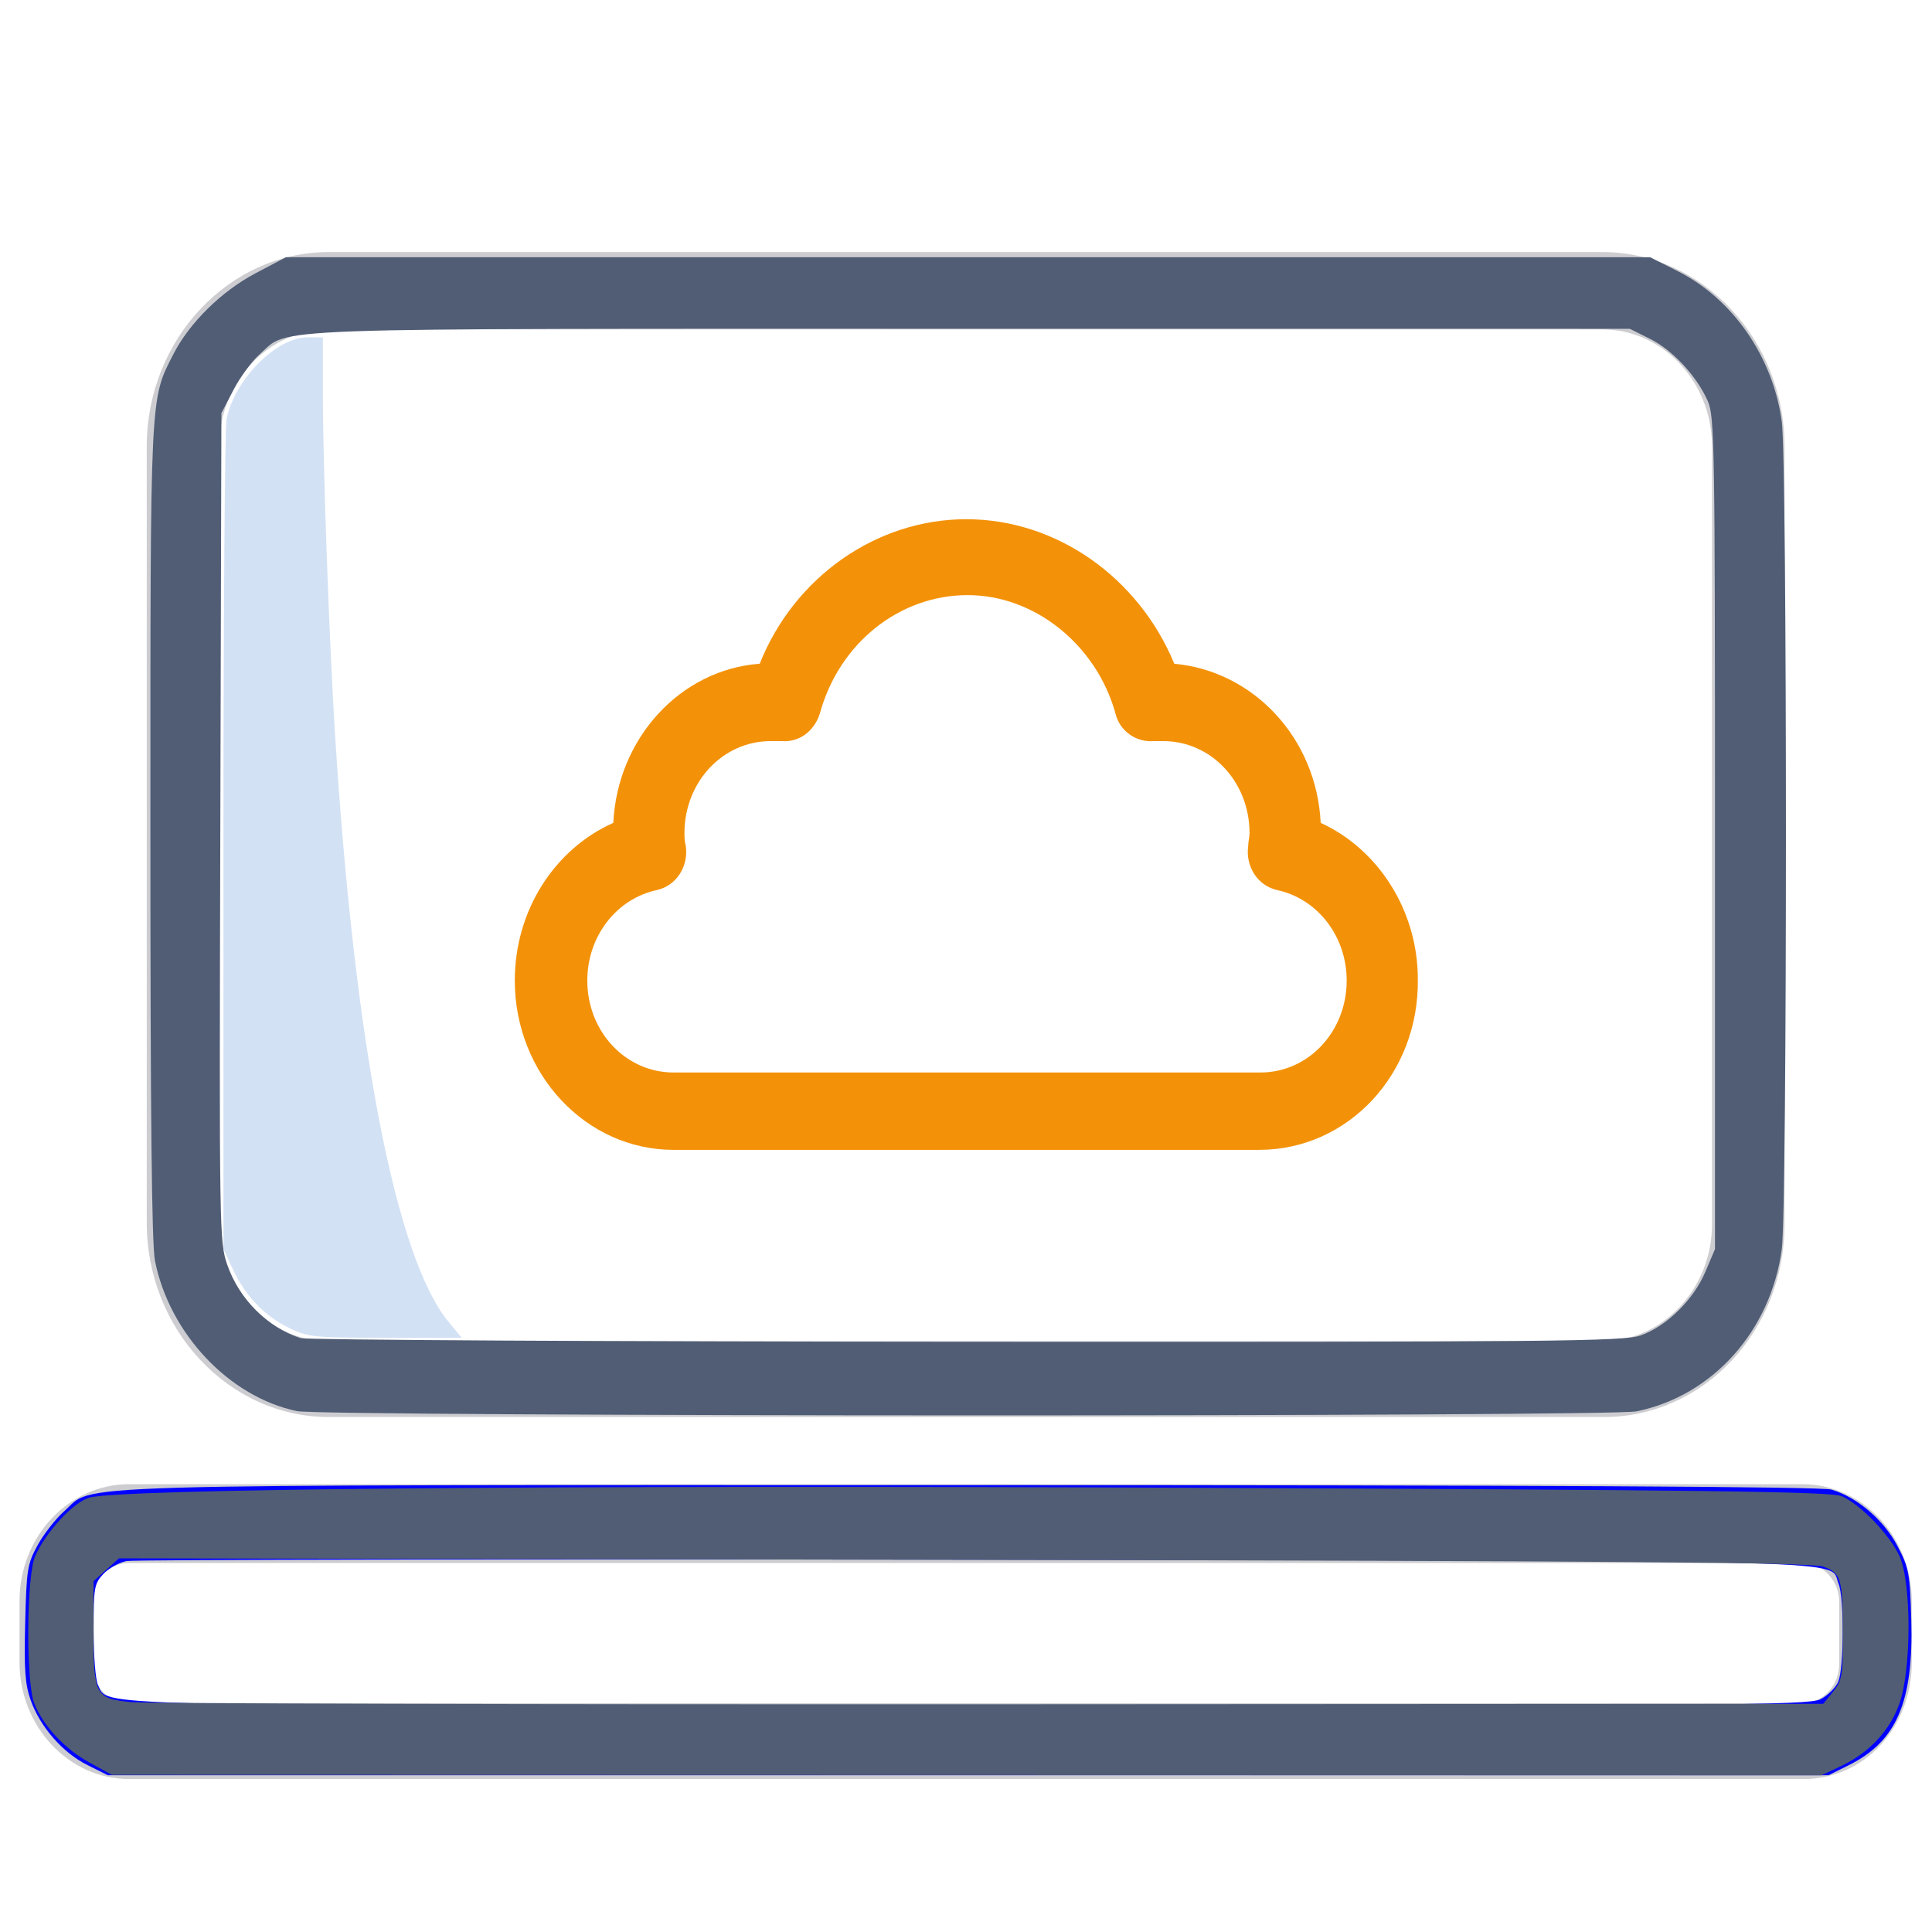 <?xml version="1.0" encoding="UTF-8" standalone="no"?>
<!-- Generator: Adobe Illustrator 19.0.0, SVG Export Plug-In . SVG Version: 6.00 Build 0)  -->

<svg
   version="1.1"
   id="Calque_1"
   x="0px"
   y="0px"
   viewBox="-514 51 200 200"
   style="enable-background:new -514 51 200 200;"
   xml:space="preserve"
   sodipodi:docname="laptop-cloud.svg"
   inkscape:version="1.1.1 (c3084ef, 2021-09-22)"
   xmlns:inkscape="http://www.inkscape.org/namespaces/inkscape"
   xmlns:sodipodi="http://sodipodi.sourceforge.net/DTD/sodipodi-0.dtd"
   xmlns="http://www.w3.org/2000/svg"
   xmlns:svg="http://www.w3.org/2000/svg"><defs
   id="defs83" /><sodipodi:namedview
   id="namedview81"
   pagecolor="#ffffff"
   bordercolor="#666666"
   borderopacity="1.0"
   inkscape:pageshadow="2"
   inkscape:pageopacity="0.0"
   inkscape:pagecheckerboard="0"
   showgrid="false"
   inkscape:zoom="3.37"
   inkscape:cx="89.465875"
   inkscape:cy="104.1543"
   inkscape:window-width="1440"
   inkscape:window-height="872"
   inkscape:window-x="0"
   inkscape:window-y="28"
   inkscape:window-maximized="0"
   inkscape:current-layer="XMLID_67_" />
<style
   type="text/css"
   id="style71">
	.st0{opacity:0.3;}
	.st1{fill:#585763;}
	.st2{fill:#F39208;}
</style>
<g
   id="XMLID_67_"
   transform="matrix(1.358,0,0,1.423,148.212,-58.337)">
	<g
   id="XMLID_2293_"
   class="st0"
   transform="matrix(1.043,0,0,1.062,17.826,-9.647)">
		<path
   id="XMLID_2299_"
   class="st1"
   d="m -367.4,178.5 h -93.2 c -7.3,0 -13.3,-6 -13.3,-13.3 V 112 c 0,-7.3 6,-13.3 13.3,-13.3 h 93.1 c 7.3,0 13.3,6 13.3,13.3 v 53.3 c 0,7.3 -5.9,13.2 -13.2,13.2 z M -460.6,104 c -4.4,0 -8,3.6 -8,8 v 53.3 c 0,4.4 3.6,8 8,8 h 93.1 c 4.4,0 8,-3.6 8,-8 V 112 c 0,-4.4 -3.6,-8 -8,-8 z" />
	</g>
	<g
   id="XMLID_2284_"
   class="st0"
   transform="matrix(1.043,0,0,1.062,17.826,-9.647)">
		<path
   id="XMLID_2290_"
   class="st1"
   d="m -352.8,203.3 h -122.4 c -4.4,0 -8,-3.6 -8,-8 v -4.2 c 0,-4.4 3.6,-8 8,-8 h 122.3 c 4.4,0 8,3.6 8,8 v 4.2 c 0,4.5 -3.5,8 -7.9,8 z m -122.4,-14.8 c -1.5,0 -2.7,1.2 -2.7,2.7 v 4.2 c 0,1.5 1.2,2.7 2.7,2.7 h 122.3 c 1.5,0 2.7,-1.2 2.7,-2.7 v -4.2 c 0,-1.5 -1.2,-2.7 -2.7,-2.7 z" />
	</g>
	<g
   id="XMLID_2280_"
   transform="matrix(1.043,0,0,1.062,17.826,-9.647)">
		<path
   id="XMLID_2281_"
   class="st2"
   d="m -392.6,160.2 h -42.8 c -6.4,0 -11.6,-5.2 -11.6,-11.6 0,-4.8 2.9,-9 7.2,-10.8 0.3,-5.8 4.9,-10.5 10.7,-10.9 2.5,-5.9 8.5,-9.9 15.1,-9.9 6.6,0 12.6,4 15.2,9.9 5.8,0.5 10.4,5.1 10.7,10.9 4.2,1.8 7.1,6 7.1,10.7 0.1,6.5 -5.1,11.7 -11.6,11.7 z m -35.7,-28 c -3.5,0 -6.3,2.8 -6.3,6.3 0,0.3 0,0.5 0.1,0.9 0.2,1.4 -0.7,2.7 -2.1,3 -3,0.6 -5.1,3.2 -5.1,6.2 0,3.5 2.8,6.3 6.3,6.3 h 42.9 c 3.5,0 6.3,-2.8 6.3,-6.3 0,-3 -2.1,-5.6 -5.1,-6.2 -1.4,-0.3 -2.3,-1.6 -2.1,-3 0,-0.3 0.1,-0.6 0.1,-0.9 0,-3.5 -2.8,-6.3 -6.3,-6.3 -0.2,0 -0.4,0 -0.7,0 -1.3,0.1 -2.5,-0.7 -2.8,-1.9 -1.4,-4.7 -5.9,-8.1 -10.8,-8.1 -5,0 -9.4,3.3 -10.8,8.1 -0.4,1.2 -1.5,2 -2.8,1.9 -0.3,0 -0.5,0 -0.8,0 z" />
	</g>
<path
   style="fill:#0000ff;stroke:none;stroke-width:0.312"
   d="m -480.969,205.242 c -1.876,-0.891 -3.592,-2.757 -4.319,-4.695 -0.439,-1.172 -0.519,-2.213 -0.43,-5.641 0.101,-3.916 0.167,-4.305 0.959,-5.678 0.468,-0.81 1.373,-1.913 2.011,-2.451 2.412,-2.032 -2.183,-1.905 68.896,-1.903 43.07,0.001 65.064,0.109 65.822,0.324 1.961,0.555 3.987,2.203 5.024,4.086 0.887,1.611 0.962,1.992 1.063,5.401 0.177,5.961 -1.113,8.828 -4.75,10.557 l -1.547,0.735 h -65.591 -65.591 z m 132.098,-4.788 c 0.555,-0.268 1.168,-0.842 1.362,-1.275 0.446,-0.997 0.461,-6.157 0.021,-7.14 -0.789,-1.763 3.68,-1.644 -65.569,-1.742 -35.139,-0.05 -64.357,-0.005 -64.929,0.1 -0.572,0.104 -1.373,0.529 -1.779,0.942 -0.686,0.699 -0.739,0.991 -0.739,4.096 0,1.839 0.15,3.629 0.334,3.978 0.827,1.573 -2.223,1.504 66.293,1.517 57.147,0.011 64.105,-0.04 65.007,-0.475 z"
   id="path202" /><path
   style="fill:#505d75;fill-opacity:1;stroke-width:0;stroke-miterlimit:4;stroke-dasharray:none"
   d="m -480.842,205.044 c -1.881,-0.989 -3.518,-2.672 -4.188,-4.305 -0.638,-1.556 -0.588,-9.278 0.07,-10.69 0.821,-1.761 2.84,-3.863 4.086,-4.253 2.077,-0.65 34.625,-0.931 84.369,-0.729 38.628,0.157 48.462,0.278 49.252,0.607 1.429,0.595 3.678,2.82 4.412,4.365 0.919,1.933 0.92,8.211 0.002,10.709 -0.731,1.99 -2.303,3.595 -4.483,4.577 l -1.461,0.658 -65.165,-0.015 -65.165,-0.015 z m 132.938,-5.143 c 0.684,-0.81 0.746,-1.152 0.742,-4.096 -0.005,-4.157 -0.118,-4.532 -1.5,-5.006 -0.87,-0.298 -15.764,-0.41 -65.517,-0.491 l -64.392,-0.105 -0.967,0.829 -0.967,0.829 v 3.693 c 0,4.597 0.135,4.841 2.836,5.105 1.078,0.105 30.548,0.177 65.489,0.159 l 63.529,-0.033 z"
   id="path278" /><path
   style="fill:#505d75;fill-opacity:1;stroke-width:0;stroke-miterlimit:4;stroke-dasharray:none;paint-order:stroke markers fill"
   d="m -465.002,179.491 c -5.164,-1.033 -9.718,-5.635 -10.823,-10.939 -0.244,-1.169 -0.348,-10.522 -0.348,-31.205 0,-32.148 -0.038,-31.399 1.745,-34.734 1.223,-2.288 3.673,-4.591 6.281,-5.904 l 2.307,-1.161 h 51.994 51.994 l 2.098,1.009 c 4.216,2.027 7.276,6.252 7.942,10.964 0.42,2.971 0.42,57.209 0,60.18 -0.843,5.963 -5.279,10.687 -11.09,11.809 -2.067,0.399 -100.1,0.381 -102.099,-0.019 z m 102.457,-5.512 c 1.972,-0.684 4.01,-2.602 4.902,-4.612 l 0.739,-1.666 v -30.248 c 0,-28.298 -0.035,-30.324 -0.548,-31.436 -0.836,-1.812 -2.683,-3.712 -4.402,-4.529 l -1.547,-0.735 -50.298,-0.003 c -55.202,-0.003 -51.786,-0.121 -54.149,1.863 -0.592,0.497 -1.489,1.663 -1.994,2.591 l -0.918,1.687 -0.083,30.141 c -0.081,29.647 -0.074,30.169 0.545,31.854 0.906,2.466 3.067,4.52 5.568,5.295 0.427,0.132 23.271,0.252 50.764,0.267 44.728,0.024 50.139,-0.025 51.419,-0.469 z"
   id="path6781"
   sodipodi:nodetypes="csssscccssssccsscscsccsscssssss" /><path
   style="fill:#d3e1f4;fill-opacity:1;stroke-width:0;stroke-miterlimit:4;stroke-dasharray:none"
   d="m -465.654,173.417 c -1.869,-0.89 -3.29,-2.32 -4.242,-4.266 l -0.709,-1.45 v -29.617 c 0,-16.29 0.107,-30.129 0.238,-30.754 0.601,-2.873 3.791,-5.953 6.165,-5.953 h 1.177 l 0.003,4.332 c 0.004,5.186 0.483,17.875 0.931,24.655 1.489,22.525 4.617,37.959 8.636,42.621 l 1.013,1.175 -5.833,-0.003 c -5.464,-0.003 -5.931,-0.05 -7.38,-0.74 z"
   id="path13536" /></g>
</svg>
